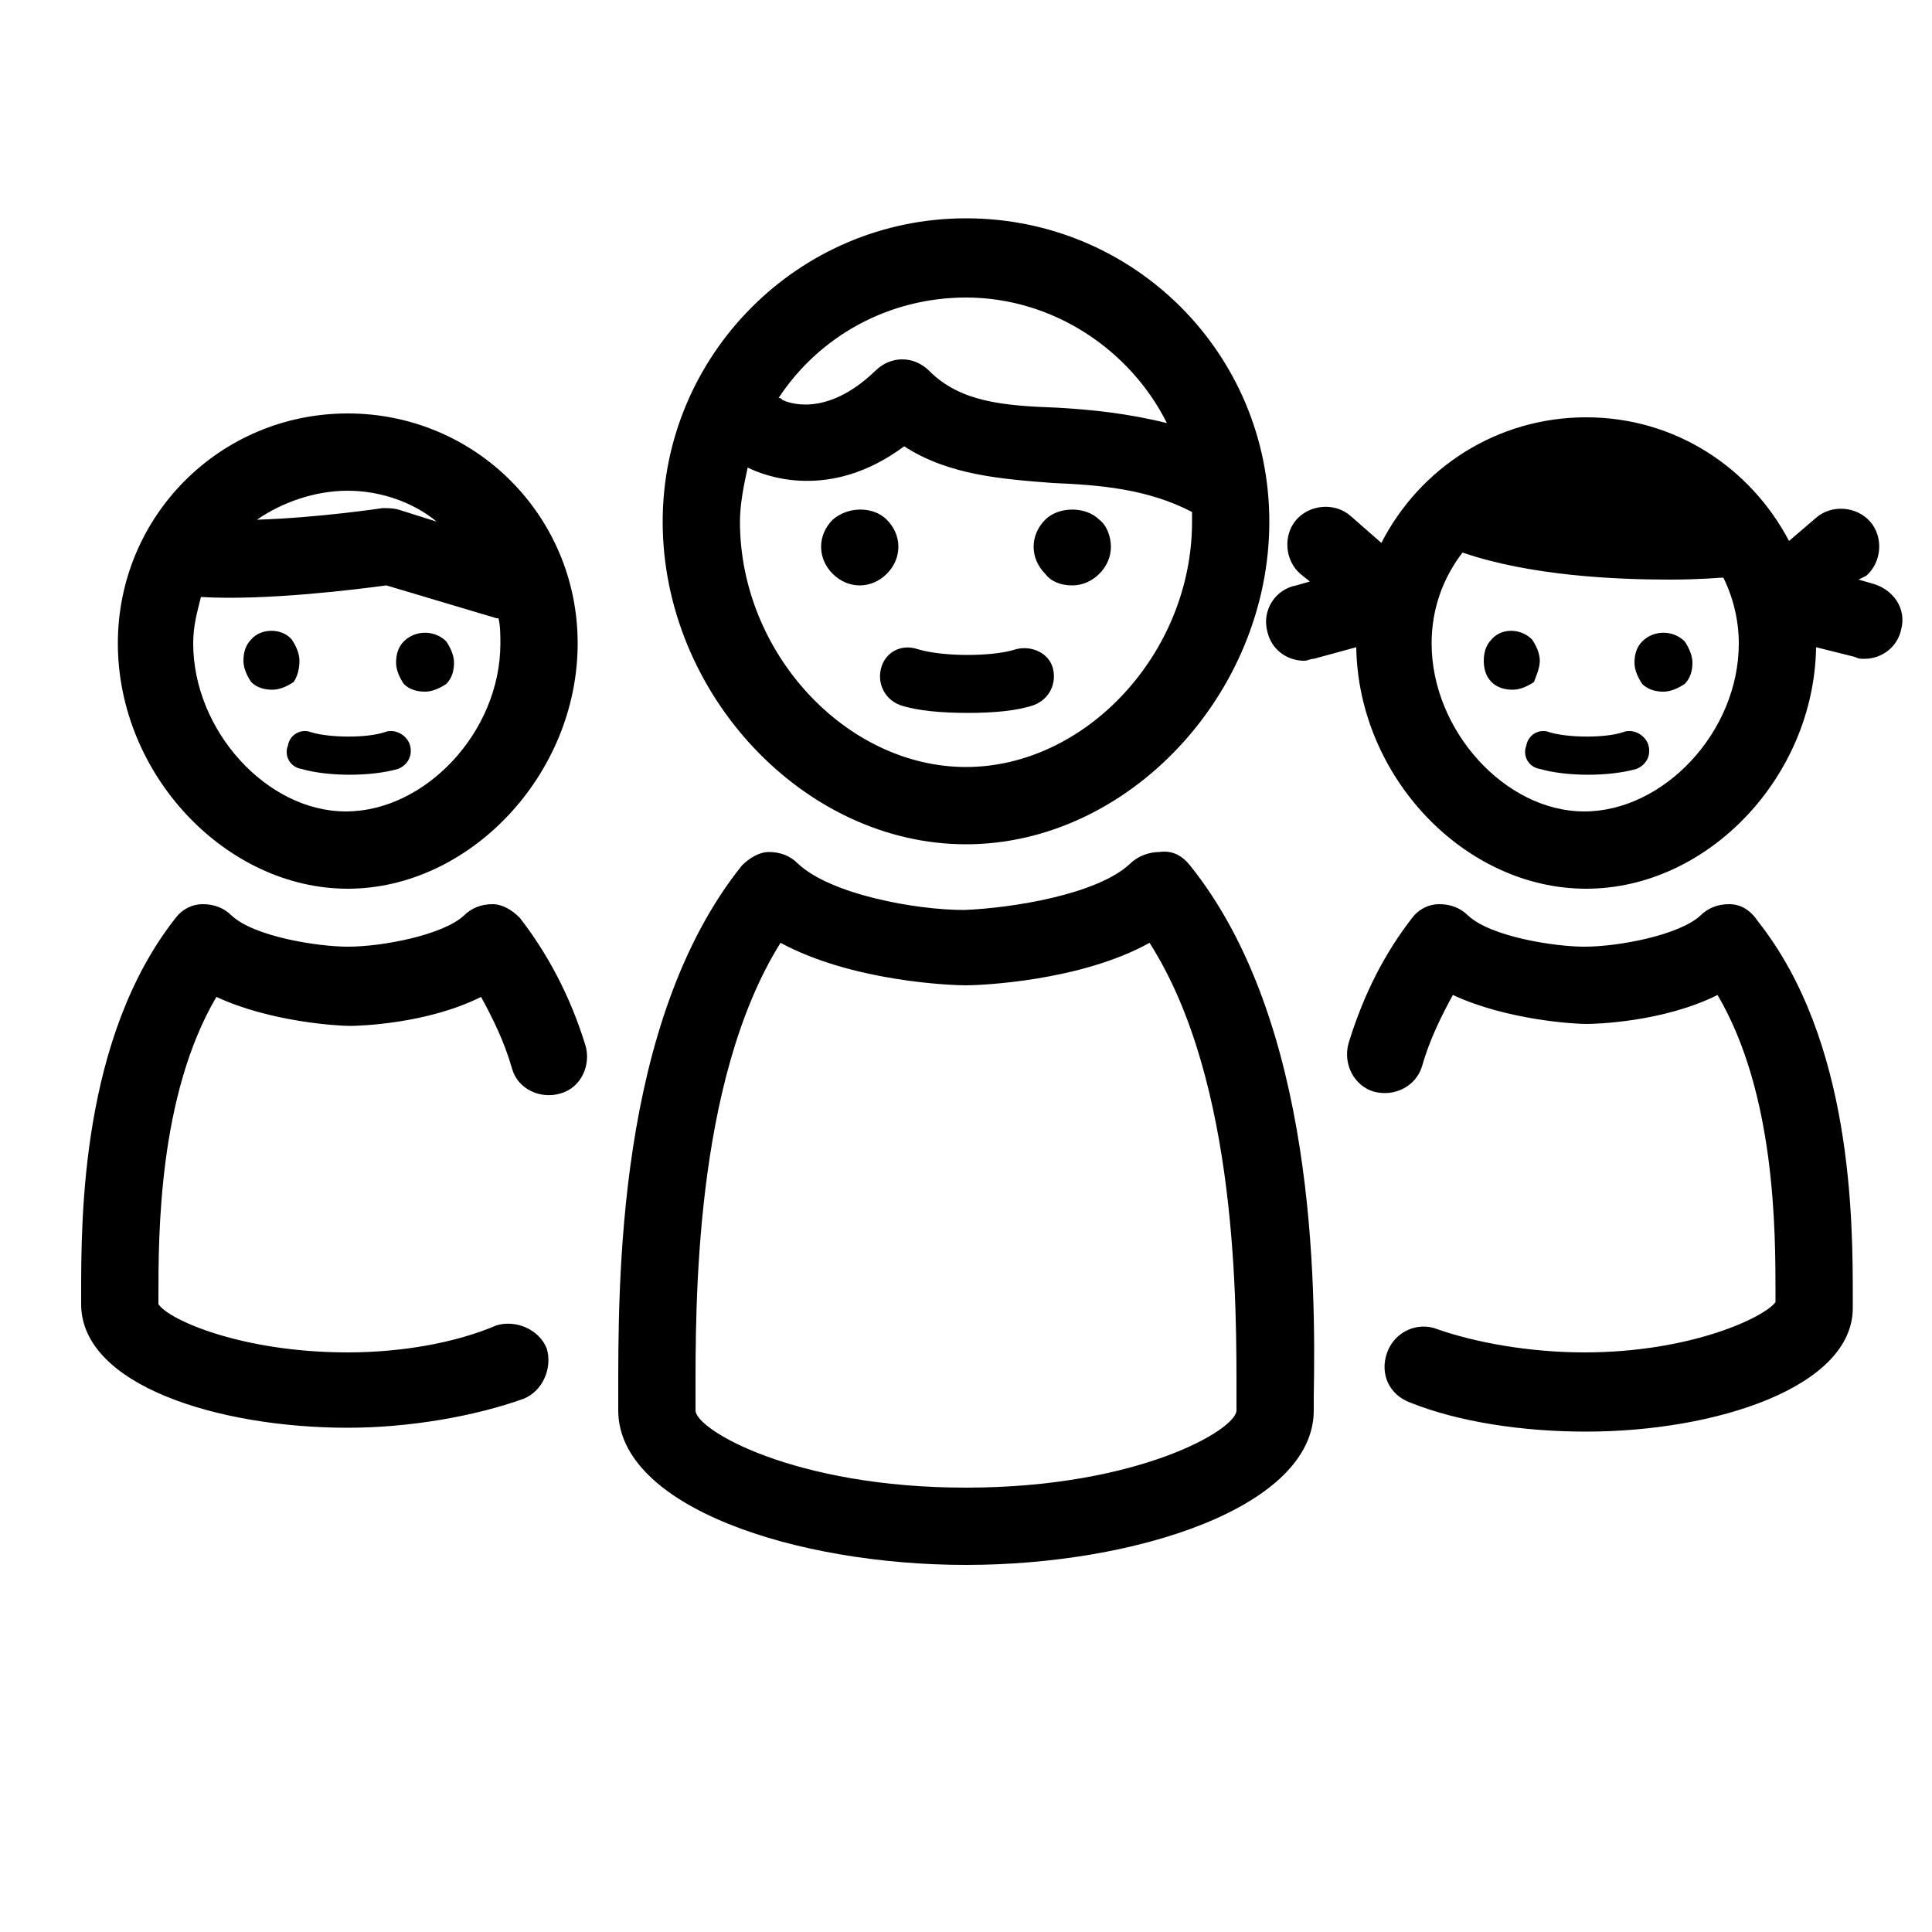 <svg height='100px' width='100px'  fill="#000000" xmlns="http://www.w3.org/2000/svg" xmlns:xlink="http://www.w3.org/1999/xlink" version="1.1" x="0px" y="0px" viewBox="0 0 100 100" enable-background="new 0 0 100 100" xml:space="preserve"><path fill="#000000" d="M43.1,29.7c-0.4-0.4-0.6-0.9-0.6-1.4c0-0.5,0.2-1,0.6-1.4c0.8-0.7,2.1-0.7,2.8,0c0.4,0.4,0.6,0.9,0.6,1.4  c0,0.5-0.2,1-0.6,1.4c-0.4,0.4-0.9,0.6-1.4,0.6C44,30.3,43.5,30.1,43.1,29.7z M55.5,30.3c0.5,0,1-0.2,1.4-0.6  c0.4-0.4,0.6-0.9,0.6-1.4c0-0.5-0.2-1.1-0.6-1.4c-0.7-0.7-2.1-0.7-2.8,0c-0.4,0.4-0.6,0.9-0.6,1.4c0,0.5,0.2,1,0.6,1.4  C54.4,30.1,54.9,30.3,55.5,30.3z M34.3,27c0-8.6,7-15.7,15.7-15.7s15.7,7,15.7,15.7c0,8.9-7.3,16.7-15.7,16.7S34.3,35.9,34.3,27z   M40.3,20.6c0.1,0,0.1,0,0.2,0.1c0.2,0.1,2.2,1,4.8-1.5c0.8-0.8,2-0.8,2.8,0c1.6,1.6,3.8,1.8,6.6,1.9c1.8,0.1,3.7,0.3,5.7,0.8  c-1.9-3.8-5.9-6.5-10.4-6.5C46,15.4,42.4,17.4,40.3,20.6z M38.3,27c0,6.8,5.5,12.7,11.7,12.7S61.7,33.8,61.7,27c0-0.2,0-0.3,0-0.5  c-2.3-1.2-4.8-1.4-7.2-1.5c-2.6-0.2-5.4-0.4-7.7-1.9c-3.9,2.9-7.3,1.5-8.1,1.1C38.5,25.1,38.3,26.1,38.3,27z M45.6,34.6  c-0.2,0.8,0.2,1.6,1,1.9c0.9,0.3,2.2,0.4,3.5,0.4c1.3,0,2.5-0.1,3.4-0.4c0.8-0.3,1.2-1.1,1-1.9s-1.1-1.2-1.9-1  c-1.2,0.4-3.8,0.4-5.1,0C46.6,33.3,45.8,33.8,45.6,34.6z M98.4,32.6c-0.2,0.9-1,1.5-1.9,1.5c-0.2,0-0.3,0-0.5-0.1l-2-0.5  C93.9,40.2,88.4,46,82.1,46c-6.3,0-11.8-5.8-11.9-12.5L68,34.1c-0.2,0-0.3,0.1-0.5,0.1c-0.9,0-1.7-0.6-1.9-1.5  c-0.3-1.1,0.4-2.2,1.5-2.4l0.7-0.2l-0.5-0.4c-0.8-0.7-0.9-2-0.2-2.8c0.7-0.8,2-0.9,2.8-0.2l1.6,1.4c2-3.9,6-6.5,10.6-6.5  c4.6,0,8.5,2.6,10.5,6.4l1.4-1.2c0.8-0.7,2.1-0.6,2.8,0.2c0.7,0.8,0.6,2.1-0.2,2.8L96.2,30l0.7,0.2C98,30.5,98.7,31.5,98.4,32.6z   M90,33.3c0-1.2-0.3-2.4-0.8-3.4c0,0-0.1,0-0.1,0C89,29.9,88,30,86.4,30c-2.8,0-7.2-0.2-10.7-1.4c-1,1.3-1.6,2.9-1.6,4.7  c0,4.5,3.8,8.7,7.9,8.7S90,37.9,90,33.3z M79.7,34.2c0-0.4-0.2-0.8-0.4-1.1c-0.6-0.6-1.6-0.6-2.1,0c-0.3,0.3-0.4,0.7-0.4,1.1  c0,0.4,0.1,0.8,0.4,1.1c0.3,0.3,0.7,0.4,1.1,0.4c0.4,0,0.8-0.2,1.1-0.4C79.5,35,79.7,34.6,79.7,34.2z M85,33.2  c-0.3,0.3-0.4,0.7-0.4,1.1c0,0.4,0.2,0.8,0.4,1.1c0.3,0.3,0.7,0.4,1.1,0.4c0.4,0,0.8-0.2,1.1-0.4c0.3-0.3,0.4-0.7,0.4-1.1  c0-0.4-0.2-0.8-0.4-1.1C86.6,32.6,85.6,32.6,85,33.2z M84,37.9c-0.9,0.3-2.8,0.3-3.8,0c-0.5-0.2-1.1,0.1-1.2,0.7  c-0.2,0.5,0.1,1.1,0.7,1.2c0.7,0.2,1.6,0.3,2.5,0.3c0.9,0,1.8-0.1,2.5-0.3c0.5-0.2,0.8-0.7,0.6-1.3C85.1,38,84.5,37.7,84,37.9z   M15.5,34.2c0-0.4-0.2-0.8-0.4-1.1c-0.5-0.6-1.6-0.6-2.1,0c-0.3,0.3-0.4,0.7-0.4,1.1c0,0.4,0.2,0.8,0.4,1.1c0.3,0.3,0.7,0.4,1.1,0.4  c0.4,0,0.8-0.2,1.1-0.4C15.4,35,15.5,34.6,15.5,34.2z M20.9,33.2c-0.3,0.3-0.4,0.7-0.4,1.1c0,0.4,0.2,0.8,0.4,1.1  c0.3,0.3,0.7,0.4,1.1,0.4c0.4,0,0.8-0.2,1.1-0.4c0.3-0.3,0.4-0.7,0.4-1.1c0-0.4-0.2-0.8-0.4-1.1C22.5,32.6,21.5,32.6,20.9,33.2z   M6.1,33.3c0-6.6,5.3-11.9,11.9-11.9s11.9,5.3,11.9,11.9C29.9,40.1,24.3,46,18,46S6.1,40.1,6.1,33.3z M25.9,33.3  c0-0.4,0-0.9-0.1-1.3c0,0-0.1,0-0.1,0L20,30.3c-1.5,0.2-6.2,0.8-9.6,0.6c-0.2,0.8-0.4,1.5-0.4,2.4c0,4.5,3.8,8.7,7.9,8.7  S25.9,37.9,25.9,33.3z M18,25.4c-1.7,0-3.4,0.6-4.7,1.5c3.2-0.1,6.5-0.6,6.5-0.6c0.3,0,0.6,0,0.9,0.1l1.9,0.6  C21.4,26,19.7,25.4,18,25.4z M19.9,37.9c-0.9,0.3-2.8,0.3-3.8,0c-0.5-0.2-1.1,0.1-1.2,0.7c-0.2,0.5,0.1,1.1,0.7,1.2  c0.7,0.2,1.6,0.3,2.5,0.3c0.9,0,1.8-0.1,2.5-0.3c0.5-0.2,0.8-0.7,0.6-1.3C21,38,20.4,37.7,19.9,37.9z M61.6,44.8  c6.5,8.1,6.5,21.7,6.4,27.5l0,0.7c0,5-9.2,8-18,8s-18-3-18-8l0-0.7c0-5.8-0.1-19.4,6.4-27.5c0.4-0.4,0.9-0.7,1.4-0.7  c0.6,0,1.1,0.2,1.5,0.6c1.7,1.6,6.1,2.4,8.6,2.4c2.5-0.1,6.9-0.8,8.6-2.4c0.4-0.4,1-0.6,1.5-0.6C60.7,44,61.2,44.3,61.6,44.8z   M59.5,48.8c-3.6,2-8.8,2.2-9.5,2.2c-0.8,0-5.9-0.2-9.6-2.2C35.9,56,36,67.7,36,72.3l0,0.7c0,1,5.1,4,14,4s14-3,14-4l0-0.7  C64,67.7,64.1,56,59.5,48.8z M26.9,47.5c-0.4-0.4-0.9-0.7-1.4-0.7c-0.6,0-1.1,0.2-1.5,0.6C22.9,48.4,19.8,49,18,49  c-1.5,0-4.8-0.5-6-1.6c-0.4-0.4-0.9-0.6-1.5-0.6c-0.6,0-1.1,0.3-1.4,0.7C4.2,53.7,4.2,63,4.2,67l0,0.5c0,4.2,7.1,6.4,13.8,6.4  c3.2,0,6.6-0.6,9.1-1.5c1-0.4,1.5-1.6,1.2-2.6c-0.4-1-1.6-1.5-2.6-1.2C23.6,69.5,20.8,70,18,70c-5.5,0-9.3-1.7-9.8-2.5l0-0.4  c0-3.2,0-10.4,3-15.5c2.8,1.3,6.3,1.5,6.9,1.5c0.5,0,4-0.1,6.8-1.5c0.6,1.1,1.2,2.3,1.6,3.7c0.3,1.1,1.5,1.6,2.5,1.3  c1.1-0.3,1.6-1.5,1.3-2.5C29.5,51.5,28.3,49.3,26.9,47.5z M89.5,46.8c-0.6,0-1.1,0.2-1.5,0.6C86.9,48.4,83.8,49,82,49  c-1.5,0-4.8-0.5-6-1.6c-0.4-0.4-0.9-0.6-1.5-0.6c-0.6,0-1.1,0.3-1.4,0.7c-1.4,1.8-2.5,3.9-3.3,6.5c-0.3,1.1,0.3,2.2,1.3,2.5  c1.1,0.3,2.2-0.3,2.5-1.3c0.4-1.4,1-2.6,1.6-3.7c2.8,1.3,6.3,1.5,6.9,1.5c0.5,0,4-0.1,6.8-1.5c3,5.1,3,12.2,3,15.5l0,0.4  C91.3,68.2,87.5,70,82,70c-2.8,0-5.6-0.5-7.6-1.2c-1-0.4-2.2,0.1-2.6,1.2s0.1,2.2,1.2,2.6c2.5,1,5.8,1.5,9.1,1.5  c6.7,0,13.8-2.3,13.8-6.4l0-0.5c0-4,0-13.3-4.9-19.5C90.6,47.1,90.1,46.8,89.5,46.8z"></path></svg>
